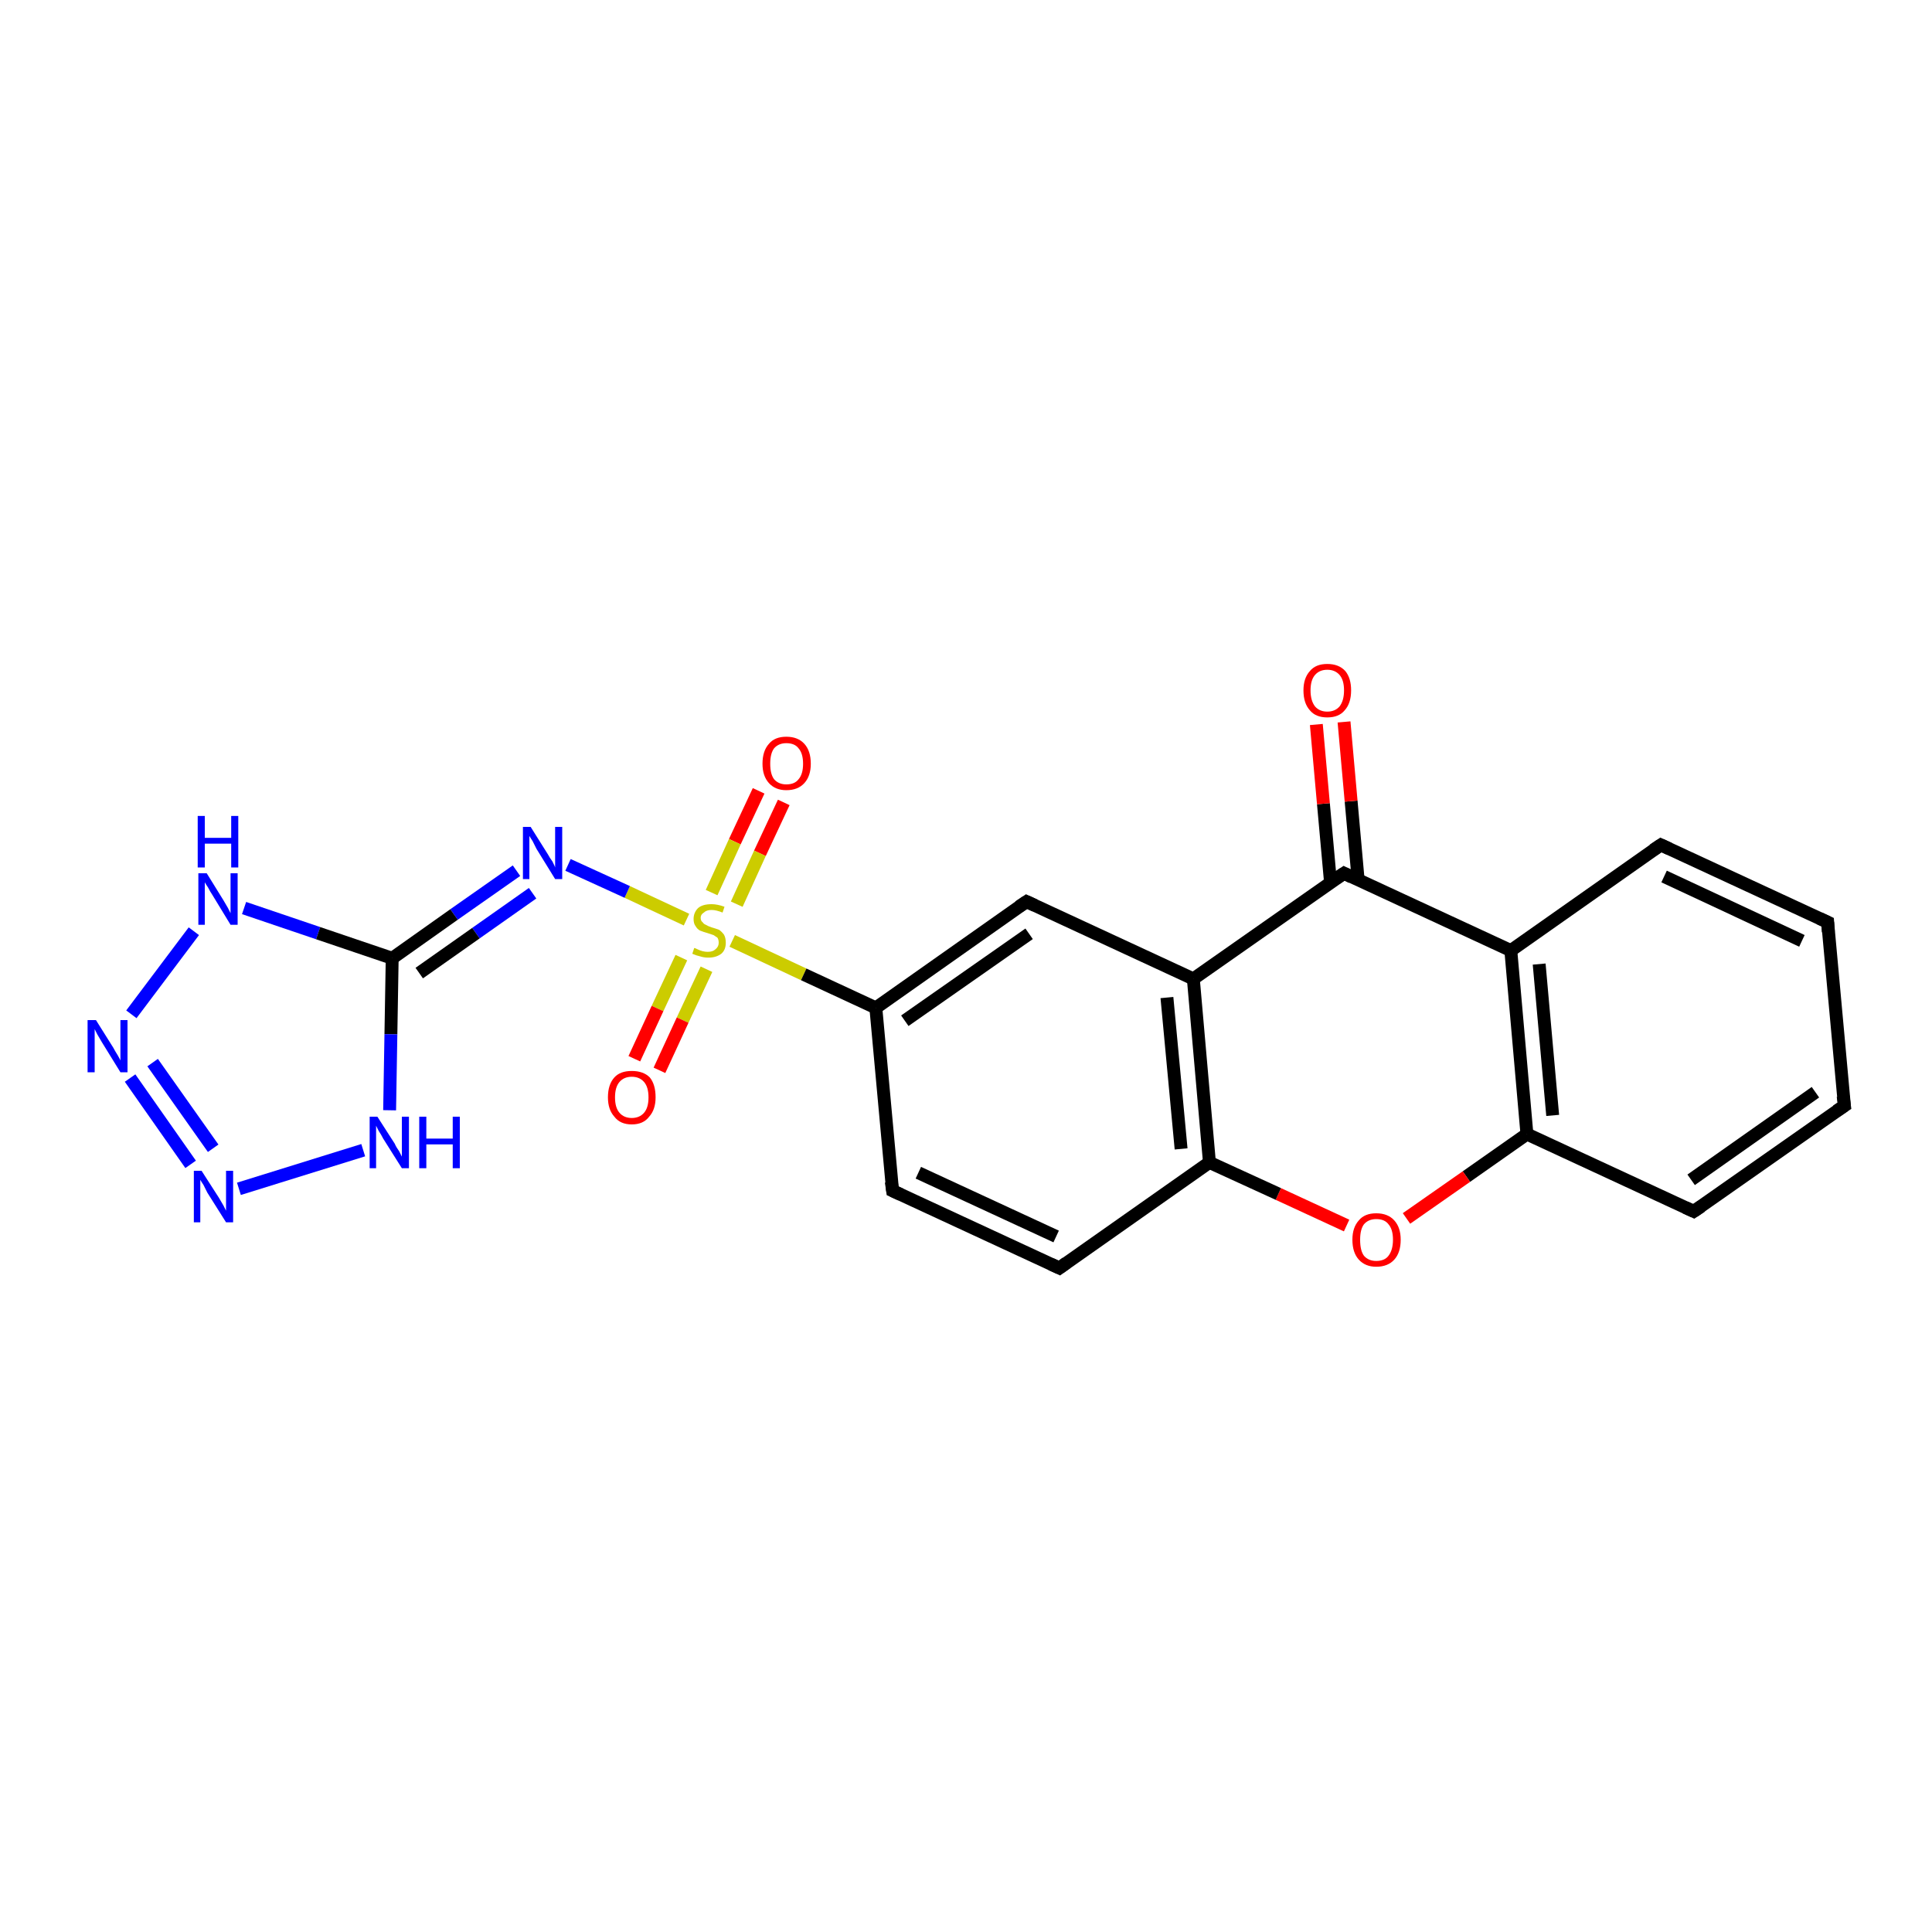 <?xml version='1.0' encoding='iso-8859-1'?>
<svg version='1.1' baseProfile='full'
              xmlns='http://www.w3.org/2000/svg'
                      xmlns:rdkit='http://www.rdkit.org/xml'
                      xmlns:xlink='http://www.w3.org/1999/xlink'
                  xml:space='preserve'
width='300px' height='300px' viewBox='0 0 300 300'>
<!-- END OF HEADER -->
<rect style='opacity:1.0;fill:#FFFFFF;stroke:none' width='300.0' height='300.0' x='0.0' y='0.0'> </rect>
<path class='bond-0 atom-0 atom-1' d='M 121.7,124.6 L 118.0,132.5' style='fill:none;fill-rule:evenodd;stroke:#FF0000;stroke-width:2.0px;stroke-linecap:butt;stroke-linejoin:miter;stroke-opacity:1' />
<path class='bond-0 atom-0 atom-1' d='M 118.0,132.5 L 114.4,140.4' style='fill:none;fill-rule:evenodd;stroke:#CCCC00;stroke-width:2.0px;stroke-linecap:butt;stroke-linejoin:miter;stroke-opacity:1' />
<path class='bond-0 atom-0 atom-1' d='M 117.8,122.8 L 114.1,130.7' style='fill:none;fill-rule:evenodd;stroke:#FF0000;stroke-width:2.0px;stroke-linecap:butt;stroke-linejoin:miter;stroke-opacity:1' />
<path class='bond-0 atom-0 atom-1' d='M 114.1,130.7 L 110.5,138.6' style='fill:none;fill-rule:evenodd;stroke:#CCCC00;stroke-width:2.0px;stroke-linecap:butt;stroke-linejoin:miter;stroke-opacity:1' />
<path class='bond-1 atom-1 atom-2' d='M 105.8,148.7 L 102.1,156.6' style='fill:none;fill-rule:evenodd;stroke:#CCCC00;stroke-width:2.0px;stroke-linecap:butt;stroke-linejoin:miter;stroke-opacity:1' />
<path class='bond-1 atom-1 atom-2' d='M 102.1,156.6 L 98.5,164.4' style='fill:none;fill-rule:evenodd;stroke:#FF0000;stroke-width:2.0px;stroke-linecap:butt;stroke-linejoin:miter;stroke-opacity:1' />
<path class='bond-1 atom-1 atom-2' d='M 109.7,150.5 L 106.0,158.4' style='fill:none;fill-rule:evenodd;stroke:#CCCC00;stroke-width:2.0px;stroke-linecap:butt;stroke-linejoin:miter;stroke-opacity:1' />
<path class='bond-1 atom-1 atom-2' d='M 106.0,158.4 L 102.4,166.2' style='fill:none;fill-rule:evenodd;stroke:#FF0000;stroke-width:2.0px;stroke-linecap:butt;stroke-linejoin:miter;stroke-opacity:1' />
<path class='bond-2 atom-1 atom-3' d='M 106.6,142.8 L 97.4,138.5' style='fill:none;fill-rule:evenodd;stroke:#CCCC00;stroke-width:2.0px;stroke-linecap:butt;stroke-linejoin:miter;stroke-opacity:1' />
<path class='bond-2 atom-1 atom-3' d='M 97.4,138.5 L 88.2,134.3' style='fill:none;fill-rule:evenodd;stroke:#0000FF;stroke-width:2.0px;stroke-linecap:butt;stroke-linejoin:miter;stroke-opacity:1' />
<path class='bond-3 atom-3 atom-4' d='M 80.2,135.2 L 70.5,142.0' style='fill:none;fill-rule:evenodd;stroke:#0000FF;stroke-width:2.0px;stroke-linecap:butt;stroke-linejoin:miter;stroke-opacity:1' />
<path class='bond-3 atom-3 atom-4' d='M 70.5,142.0 L 60.9,148.8' style='fill:none;fill-rule:evenodd;stroke:#000000;stroke-width:2.0px;stroke-linecap:butt;stroke-linejoin:miter;stroke-opacity:1' />
<path class='bond-3 atom-3 atom-4' d='M 82.7,138.7 L 73.9,144.9' style='fill:none;fill-rule:evenodd;stroke:#0000FF;stroke-width:2.0px;stroke-linecap:butt;stroke-linejoin:miter;stroke-opacity:1' />
<path class='bond-3 atom-3 atom-4' d='M 73.9,144.9 L 65.1,151.1' style='fill:none;fill-rule:evenodd;stroke:#000000;stroke-width:2.0px;stroke-linecap:butt;stroke-linejoin:miter;stroke-opacity:1' />
<path class='bond-4 atom-4 atom-5' d='M 60.9,148.8 L 60.7,160.6' style='fill:none;fill-rule:evenodd;stroke:#000000;stroke-width:2.0px;stroke-linecap:butt;stroke-linejoin:miter;stroke-opacity:1' />
<path class='bond-4 atom-4 atom-5' d='M 60.7,160.6 L 60.5,172.4' style='fill:none;fill-rule:evenodd;stroke:#0000FF;stroke-width:2.0px;stroke-linecap:butt;stroke-linejoin:miter;stroke-opacity:1' />
<path class='bond-5 atom-5 atom-6' d='M 56.4,178.6 L 37.1,184.6' style='fill:none;fill-rule:evenodd;stroke:#0000FF;stroke-width:2.0px;stroke-linecap:butt;stroke-linejoin:miter;stroke-opacity:1' />
<path class='bond-6 atom-6 atom-7' d='M 29.6,180.8 L 20.2,167.4' style='fill:none;fill-rule:evenodd;stroke:#0000FF;stroke-width:2.0px;stroke-linecap:butt;stroke-linejoin:miter;stroke-opacity:1' />
<path class='bond-6 atom-6 atom-7' d='M 33.1,178.3 L 23.7,165.0' style='fill:none;fill-rule:evenodd;stroke:#0000FF;stroke-width:2.0px;stroke-linecap:butt;stroke-linejoin:miter;stroke-opacity:1' />
<path class='bond-7 atom-7 atom-8' d='M 20.4,157.5 L 30.1,144.6' style='fill:none;fill-rule:evenodd;stroke:#0000FF;stroke-width:2.0px;stroke-linecap:butt;stroke-linejoin:miter;stroke-opacity:1' />
<path class='bond-8 atom-1 atom-9' d='M 113.7,146.1 L 124.8,151.3' style='fill:none;fill-rule:evenodd;stroke:#CCCC00;stroke-width:2.0px;stroke-linecap:butt;stroke-linejoin:miter;stroke-opacity:1' />
<path class='bond-8 atom-1 atom-9' d='M 124.8,151.3 L 136.0,156.5' style='fill:none;fill-rule:evenodd;stroke:#000000;stroke-width:2.0px;stroke-linecap:butt;stroke-linejoin:miter;stroke-opacity:1' />
<path class='bond-9 atom-9 atom-10' d='M 136.0,156.5 L 159.4,140.0' style='fill:none;fill-rule:evenodd;stroke:#000000;stroke-width:2.0px;stroke-linecap:butt;stroke-linejoin:miter;stroke-opacity:1' />
<path class='bond-9 atom-9 atom-10' d='M 140.5,158.5 L 159.8,145.0' style='fill:none;fill-rule:evenodd;stroke:#000000;stroke-width:2.0px;stroke-linecap:butt;stroke-linejoin:miter;stroke-opacity:1' />
<path class='bond-10 atom-10 atom-11' d='M 159.4,140.0 L 185.3,152.0' style='fill:none;fill-rule:evenodd;stroke:#000000;stroke-width:2.0px;stroke-linecap:butt;stroke-linejoin:miter;stroke-opacity:1' />
<path class='bond-11 atom-11 atom-12' d='M 185.3,152.0 L 208.7,135.6' style='fill:none;fill-rule:evenodd;stroke:#000000;stroke-width:2.0px;stroke-linecap:butt;stroke-linejoin:miter;stroke-opacity:1' />
<path class='bond-12 atom-12 atom-13' d='M 210.9,136.7 L 209.8,124.4' style='fill:none;fill-rule:evenodd;stroke:#000000;stroke-width:2.0px;stroke-linecap:butt;stroke-linejoin:miter;stroke-opacity:1' />
<path class='bond-12 atom-12 atom-13' d='M 209.8,124.4 L 208.7,112.1' style='fill:none;fill-rule:evenodd;stroke:#FF0000;stroke-width:2.0px;stroke-linecap:butt;stroke-linejoin:miter;stroke-opacity:1' />
<path class='bond-12 atom-12 atom-13' d='M 206.6,137.0 L 205.5,124.8' style='fill:none;fill-rule:evenodd;stroke:#000000;stroke-width:2.0px;stroke-linecap:butt;stroke-linejoin:miter;stroke-opacity:1' />
<path class='bond-12 atom-12 atom-13' d='M 205.5,124.8 L 204.4,112.5' style='fill:none;fill-rule:evenodd;stroke:#FF0000;stroke-width:2.0px;stroke-linecap:butt;stroke-linejoin:miter;stroke-opacity:1' />
<path class='bond-13 atom-12 atom-14' d='M 208.7,135.6 L 234.6,147.6' style='fill:none;fill-rule:evenodd;stroke:#000000;stroke-width:2.0px;stroke-linecap:butt;stroke-linejoin:miter;stroke-opacity:1' />
<path class='bond-14 atom-14 atom-15' d='M 234.6,147.6 L 237.1,176.1' style='fill:none;fill-rule:evenodd;stroke:#000000;stroke-width:2.0px;stroke-linecap:butt;stroke-linejoin:miter;stroke-opacity:1' />
<path class='bond-14 atom-14 atom-15' d='M 239.0,149.7 L 241.1,173.2' style='fill:none;fill-rule:evenodd;stroke:#000000;stroke-width:2.0px;stroke-linecap:butt;stroke-linejoin:miter;stroke-opacity:1' />
<path class='bond-15 atom-15 atom-16' d='M 237.1,176.1 L 227.7,182.7' style='fill:none;fill-rule:evenodd;stroke:#000000;stroke-width:2.0px;stroke-linecap:butt;stroke-linejoin:miter;stroke-opacity:1' />
<path class='bond-15 atom-15 atom-16' d='M 227.7,182.7 L 218.4,189.2' style='fill:none;fill-rule:evenodd;stroke:#FF0000;stroke-width:2.0px;stroke-linecap:butt;stroke-linejoin:miter;stroke-opacity:1' />
<path class='bond-16 atom-16 atom-17' d='M 209.1,190.3 L 198.5,185.4' style='fill:none;fill-rule:evenodd;stroke:#FF0000;stroke-width:2.0px;stroke-linecap:butt;stroke-linejoin:miter;stroke-opacity:1' />
<path class='bond-16 atom-16 atom-17' d='M 198.5,185.4 L 187.8,180.5' style='fill:none;fill-rule:evenodd;stroke:#000000;stroke-width:2.0px;stroke-linecap:butt;stroke-linejoin:miter;stroke-opacity:1' />
<path class='bond-17 atom-17 atom-18' d='M 187.8,180.5 L 164.5,196.9' style='fill:none;fill-rule:evenodd;stroke:#000000;stroke-width:2.0px;stroke-linecap:butt;stroke-linejoin:miter;stroke-opacity:1' />
<path class='bond-18 atom-18 atom-19' d='M 164.5,196.9 L 138.6,184.9' style='fill:none;fill-rule:evenodd;stroke:#000000;stroke-width:2.0px;stroke-linecap:butt;stroke-linejoin:miter;stroke-opacity:1' />
<path class='bond-18 atom-18 atom-19' d='M 164.0,192.0 L 142.6,182.1' style='fill:none;fill-rule:evenodd;stroke:#000000;stroke-width:2.0px;stroke-linecap:butt;stroke-linejoin:miter;stroke-opacity:1' />
<path class='bond-19 atom-15 atom-20' d='M 237.1,176.1 L 263.0,188.1' style='fill:none;fill-rule:evenodd;stroke:#000000;stroke-width:2.0px;stroke-linecap:butt;stroke-linejoin:miter;stroke-opacity:1' />
<path class='bond-20 atom-20 atom-21' d='M 263.0,188.1 L 286.4,171.7' style='fill:none;fill-rule:evenodd;stroke:#000000;stroke-width:2.0px;stroke-linecap:butt;stroke-linejoin:miter;stroke-opacity:1' />
<path class='bond-20 atom-20 atom-21' d='M 262.6,183.2 L 281.9,169.6' style='fill:none;fill-rule:evenodd;stroke:#000000;stroke-width:2.0px;stroke-linecap:butt;stroke-linejoin:miter;stroke-opacity:1' />
<path class='bond-21 atom-21 atom-22' d='M 286.4,171.7 L 283.8,143.2' style='fill:none;fill-rule:evenodd;stroke:#000000;stroke-width:2.0px;stroke-linecap:butt;stroke-linejoin:miter;stroke-opacity:1' />
<path class='bond-22 atom-22 atom-23' d='M 283.8,143.2 L 257.9,131.2' style='fill:none;fill-rule:evenodd;stroke:#000000;stroke-width:2.0px;stroke-linecap:butt;stroke-linejoin:miter;stroke-opacity:1' />
<path class='bond-22 atom-22 atom-23' d='M 279.8,146.1 L 258.4,136.1' style='fill:none;fill-rule:evenodd;stroke:#000000;stroke-width:2.0px;stroke-linecap:butt;stroke-linejoin:miter;stroke-opacity:1' />
<path class='bond-23 atom-8 atom-4' d='M 37.9,141.0 L 49.4,144.9' style='fill:none;fill-rule:evenodd;stroke:#0000FF;stroke-width:2.0px;stroke-linecap:butt;stroke-linejoin:miter;stroke-opacity:1' />
<path class='bond-23 atom-8 atom-4' d='M 49.4,144.9 L 60.9,148.8' style='fill:none;fill-rule:evenodd;stroke:#000000;stroke-width:2.0px;stroke-linecap:butt;stroke-linejoin:miter;stroke-opacity:1' />
<path class='bond-24 atom-17 atom-11' d='M 187.8,180.5 L 185.3,152.0' style='fill:none;fill-rule:evenodd;stroke:#000000;stroke-width:2.0px;stroke-linecap:butt;stroke-linejoin:miter;stroke-opacity:1' />
<path class='bond-24 atom-17 atom-11' d='M 183.4,178.4 L 181.2,154.9' style='fill:none;fill-rule:evenodd;stroke:#000000;stroke-width:2.0px;stroke-linecap:butt;stroke-linejoin:miter;stroke-opacity:1' />
<path class='bond-25 atom-19 atom-9' d='M 138.6,184.9 L 136.0,156.5' style='fill:none;fill-rule:evenodd;stroke:#000000;stroke-width:2.0px;stroke-linecap:butt;stroke-linejoin:miter;stroke-opacity:1' />
<path class='bond-26 atom-23 atom-14' d='M 257.9,131.2 L 234.6,147.6' style='fill:none;fill-rule:evenodd;stroke:#000000;stroke-width:2.0px;stroke-linecap:butt;stroke-linejoin:miter;stroke-opacity:1' />
<path d='M 158.2,140.8 L 159.4,140.0 L 160.7,140.6' style='fill:none;stroke:#000000;stroke-width:2.0px;stroke-linecap:butt;stroke-linejoin:miter;stroke-opacity:1;' />
<path d='M 207.5,136.4 L 208.7,135.6 L 209.9,136.2' style='fill:none;stroke:#000000;stroke-width:2.0px;stroke-linecap:butt;stroke-linejoin:miter;stroke-opacity:1;' />
<path d='M 165.6,196.1 L 164.5,196.9 L 163.2,196.3' style='fill:none;stroke:#000000;stroke-width:2.0px;stroke-linecap:butt;stroke-linejoin:miter;stroke-opacity:1;' />
<path d='M 139.9,185.5 L 138.6,184.9 L 138.4,183.5' style='fill:none;stroke:#000000;stroke-width:2.0px;stroke-linecap:butt;stroke-linejoin:miter;stroke-opacity:1;' />
<path d='M 261.7,187.5 L 263.0,188.1 L 264.2,187.3' style='fill:none;stroke:#000000;stroke-width:2.0px;stroke-linecap:butt;stroke-linejoin:miter;stroke-opacity:1;' />
<path d='M 285.2,172.5 L 286.4,171.7 L 286.2,170.2' style='fill:none;stroke:#000000;stroke-width:2.0px;stroke-linecap:butt;stroke-linejoin:miter;stroke-opacity:1;' />
<path d='M 283.9,144.7 L 283.8,143.2 L 282.5,142.6' style='fill:none;stroke:#000000;stroke-width:2.0px;stroke-linecap:butt;stroke-linejoin:miter;stroke-opacity:1;' />
<path d='M 259.2,131.8 L 257.9,131.2 L 256.7,132.0' style='fill:none;stroke:#000000;stroke-width:2.0px;stroke-linecap:butt;stroke-linejoin:miter;stroke-opacity:1;' />
<path class='atom-0' d='M 118.4 118.6
Q 118.4 116.6, 119.4 115.5
Q 120.3 114.4, 122.1 114.4
Q 123.9 114.4, 124.9 115.5
Q 125.9 116.6, 125.9 118.6
Q 125.9 120.5, 124.9 121.6
Q 123.9 122.7, 122.1 122.7
Q 120.4 122.7, 119.4 121.6
Q 118.4 120.5, 118.4 118.6
M 122.1 121.8
Q 123.4 121.8, 124.0 121.0
Q 124.7 120.2, 124.7 118.6
Q 124.7 117.0, 124.0 116.2
Q 123.4 115.4, 122.1 115.4
Q 120.9 115.4, 120.2 116.2
Q 119.6 117.0, 119.6 118.6
Q 119.6 120.2, 120.2 121.0
Q 120.9 121.8, 122.1 121.8
' fill='#FF0000'/>
<path class='atom-1' d='M 107.8 147.2
Q 107.9 147.2, 108.3 147.4
Q 108.7 147.6, 109.1 147.7
Q 109.5 147.8, 109.9 147.8
Q 110.7 147.8, 111.1 147.4
Q 111.6 147.0, 111.6 146.4
Q 111.6 145.9, 111.4 145.6
Q 111.1 145.4, 110.8 145.2
Q 110.5 145.1, 109.9 144.9
Q 109.2 144.7, 108.7 144.5
Q 108.3 144.3, 108.0 143.8
Q 107.7 143.4, 107.7 142.7
Q 107.7 141.7, 108.4 141.0
Q 109.1 140.4, 110.5 140.4
Q 111.4 140.4, 112.5 140.8
L 112.2 141.7
Q 111.2 141.3, 110.5 141.3
Q 109.7 141.3, 109.3 141.7
Q 108.8 142.0, 108.8 142.5
Q 108.8 143.0, 109.1 143.2
Q 109.3 143.5, 109.6 143.6
Q 109.9 143.8, 110.5 144.0
Q 111.2 144.2, 111.7 144.4
Q 112.1 144.7, 112.4 145.1
Q 112.7 145.6, 112.7 146.4
Q 112.7 147.5, 112.0 148.1
Q 111.2 148.7, 110.0 148.7
Q 109.3 148.7, 108.7 148.5
Q 108.2 148.4, 107.5 148.1
L 107.8 147.2
' fill='#CCCC00'/>
<path class='atom-2' d='M 94.4 170.4
Q 94.4 168.4, 95.4 167.3
Q 96.3 166.3, 98.1 166.3
Q 99.9 166.3, 100.9 167.3
Q 101.8 168.4, 101.8 170.4
Q 101.8 172.3, 100.8 173.4
Q 99.9 174.6, 98.1 174.6
Q 96.3 174.6, 95.4 173.4
Q 94.4 172.3, 94.4 170.4
M 98.1 173.6
Q 99.3 173.6, 100.0 172.8
Q 100.7 172.0, 100.7 170.4
Q 100.7 168.8, 100.0 168.0
Q 99.3 167.2, 98.1 167.2
Q 96.9 167.2, 96.2 168.0
Q 95.5 168.8, 95.5 170.4
Q 95.5 172.0, 96.2 172.8
Q 96.9 173.6, 98.1 173.6
' fill='#FF0000'/>
<path class='atom-3' d='M 82.4 128.4
L 85.1 132.7
Q 85.3 133.1, 85.8 133.8
Q 86.2 134.6, 86.2 134.7
L 86.2 128.4
L 87.3 128.4
L 87.3 136.5
L 86.2 136.5
L 83.3 131.8
Q 83.0 131.2, 82.7 130.6
Q 82.3 130.0, 82.2 129.8
L 82.2 136.5
L 81.2 136.5
L 81.2 128.4
L 82.4 128.4
' fill='#0000FF'/>
<path class='atom-5' d='M 58.6 173.4
L 61.3 177.6
Q 61.5 178.1, 62.0 178.8
Q 62.4 179.6, 62.4 179.6
L 62.4 173.4
L 63.5 173.4
L 63.5 181.4
L 62.4 181.4
L 59.5 176.8
Q 59.2 176.2, 58.8 175.6
Q 58.5 175.0, 58.4 174.8
L 58.4 181.4
L 57.4 181.4
L 57.4 173.4
L 58.6 173.4
' fill='#0000FF'/>
<path class='atom-5' d='M 65.1 173.4
L 66.2 173.4
L 66.2 176.8
L 70.3 176.8
L 70.3 173.4
L 71.4 173.4
L 71.4 181.4
L 70.3 181.4
L 70.3 177.7
L 66.2 177.7
L 66.2 181.4
L 65.1 181.4
L 65.1 173.4
' fill='#0000FF'/>
<path class='atom-6' d='M 31.3 181.8
L 34.0 186.0
Q 34.3 186.5, 34.7 187.2
Q 35.1 188.0, 35.1 188.0
L 35.1 181.8
L 36.2 181.8
L 36.2 189.8
L 35.1 189.8
L 32.2 185.2
Q 31.9 184.6, 31.6 184.0
Q 31.2 183.4, 31.1 183.2
L 31.1 189.8
L 30.1 189.8
L 30.1 181.8
L 31.3 181.8
' fill='#0000FF'/>
<path class='atom-7' d='M 14.9 158.4
L 17.6 162.7
Q 17.8 163.1, 18.3 163.9
Q 18.7 164.6, 18.7 164.7
L 18.7 158.4
L 19.8 158.4
L 19.8 166.5
L 18.7 166.5
L 15.8 161.8
Q 15.5 161.3, 15.1 160.6
Q 14.8 160.0, 14.7 159.8
L 14.7 166.5
L 13.6 166.5
L 13.6 158.4
L 14.9 158.4
' fill='#0000FF'/>
<path class='atom-8' d='M 32.1 135.6
L 34.7 139.8
Q 35.0 140.3, 35.4 141.0
Q 35.8 141.8, 35.8 141.8
L 35.8 135.6
L 36.9 135.6
L 36.9 143.6
L 35.8 143.6
L 33.0 139.0
Q 32.6 138.4, 32.3 137.8
Q 31.9 137.2, 31.8 137.0
L 31.8 143.6
L 30.8 143.6
L 30.8 135.6
L 32.1 135.6
' fill='#0000FF'/>
<path class='atom-8' d='M 30.7 126.7
L 31.8 126.7
L 31.8 130.1
L 35.9 130.1
L 35.9 126.7
L 37.0 126.7
L 37.0 134.7
L 35.9 134.7
L 35.9 131.0
L 31.8 131.0
L 31.8 134.7
L 30.7 134.7
L 30.7 126.7
' fill='#0000FF'/>
<path class='atom-13' d='M 202.4 107.2
Q 202.4 105.3, 203.4 104.2
Q 204.3 103.1, 206.1 103.1
Q 207.9 103.1, 208.9 104.2
Q 209.8 105.3, 209.8 107.2
Q 209.8 109.2, 208.8 110.3
Q 207.9 111.4, 206.1 111.4
Q 204.3 111.4, 203.4 110.3
Q 202.4 109.2, 202.4 107.2
M 206.1 110.5
Q 207.3 110.5, 208.0 109.7
Q 208.7 108.8, 208.7 107.2
Q 208.7 105.6, 208.0 104.8
Q 207.3 104.0, 206.1 104.0
Q 204.9 104.0, 204.2 104.8
Q 203.5 105.6, 203.5 107.2
Q 203.5 108.8, 204.2 109.7
Q 204.9 110.5, 206.1 110.5
' fill='#FF0000'/>
<path class='atom-16' d='M 210.0 192.5
Q 210.0 190.6, 211.0 189.5
Q 211.9 188.4, 213.7 188.4
Q 215.5 188.4, 216.5 189.5
Q 217.5 190.6, 217.5 192.5
Q 217.5 194.5, 216.5 195.6
Q 215.5 196.7, 213.7 196.7
Q 212.0 196.7, 211.0 195.6
Q 210.0 194.5, 210.0 192.5
M 213.7 195.8
Q 215.0 195.8, 215.6 195.0
Q 216.3 194.1, 216.3 192.5
Q 216.3 190.9, 215.6 190.1
Q 215.0 189.3, 213.7 189.3
Q 212.5 189.3, 211.8 190.1
Q 211.2 190.9, 211.2 192.5
Q 211.2 194.2, 211.8 195.0
Q 212.5 195.8, 213.7 195.8
' fill='#FF0000'/>
</svg>
